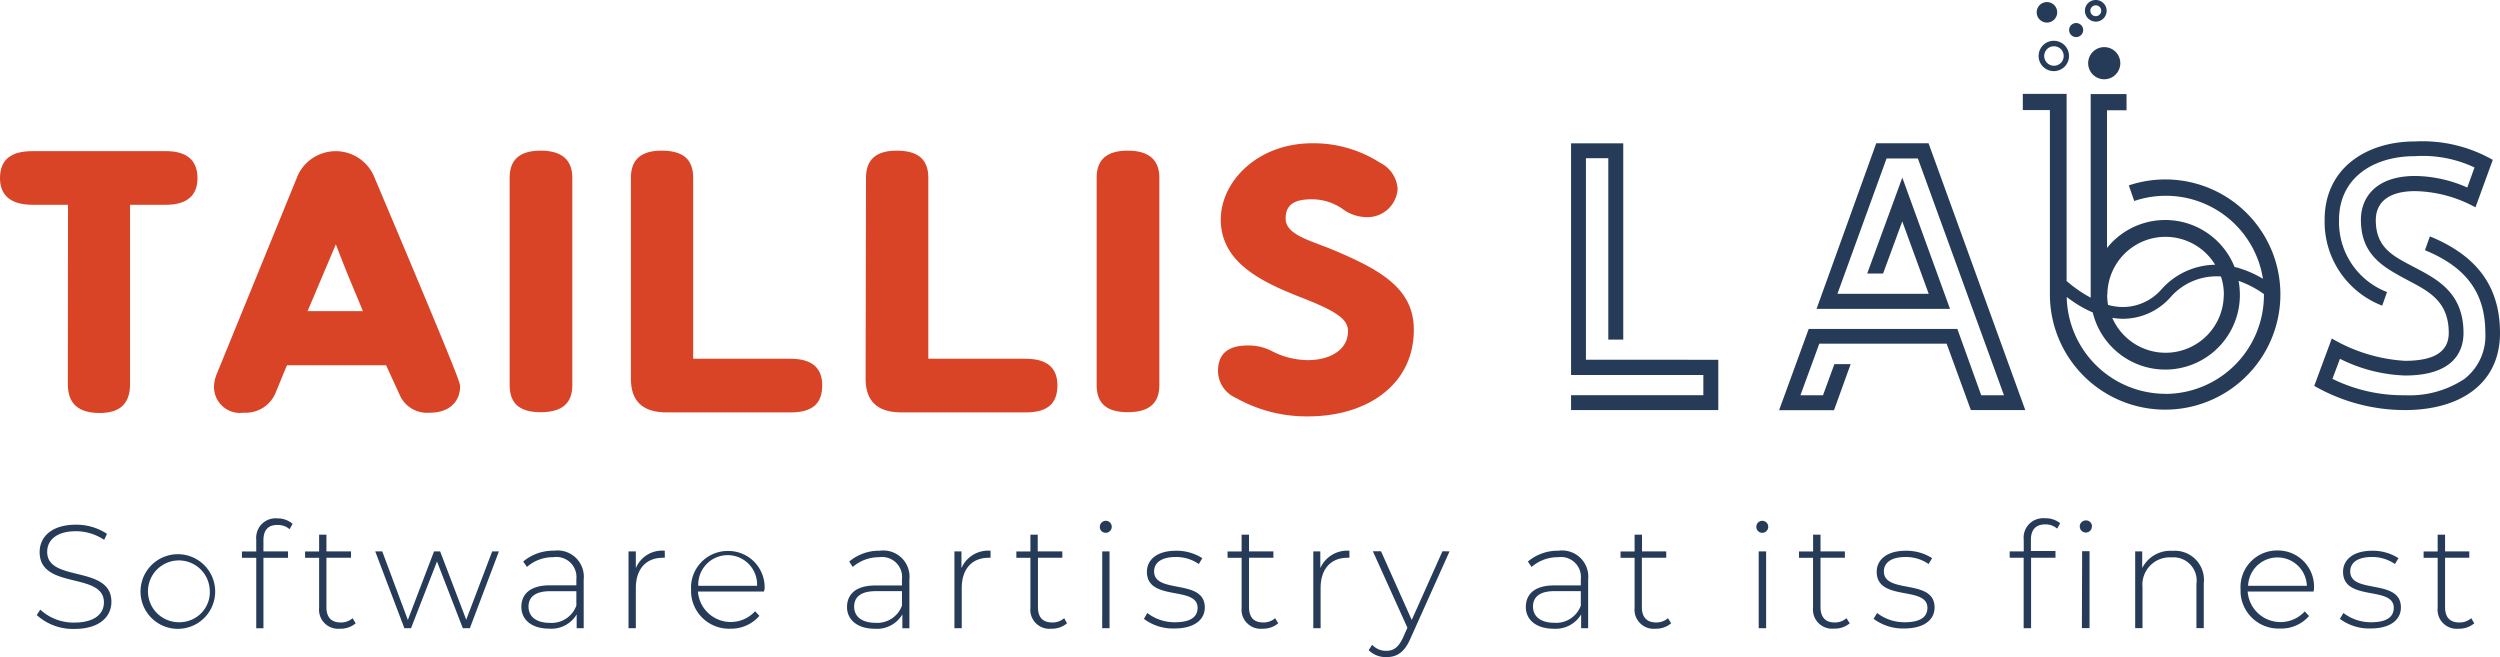 <svg id="Group_34910" data-name="Group 34910" xmlns="http://www.w3.org/2000/svg" width="202.207" height="53.15" viewBox="0 0 202.207 53.15">
  <g id="logo1" transform="translate(0 0)">
    <g id="Group_31764" data-name="Group 31764" transform="translate(163.611)">
      <path id="Path_1" data-name="Path 1" d="M616.713,39.947a1.3,1.3,0,1,0-1.3-1.3A1.3,1.3,0,0,0,616.713,39.947Z" transform="translate(-610.128 -33.535)" fill="#263b58"/>
      <path id="Path_2" data-name="Path 2" d="M601.589,26.188a.829.829,0,1,0-.829-.829A.829.829,0,0,0,601.589,26.188Z" transform="translate(-599.638 -24.362)" fill="#263b58"/>
      <path id="Path_3" data-name="Path 3" d="M602.551,38.013a1.227,1.227,0,1,1,.46-2.36,1.2,1.2,0,0,1,.551.449,1.224,1.224,0,0,1-.145,1.548,1.191,1.191,0,0,1-.395.264,1.269,1.269,0,0,1-.469.1Zm0-2.01a.806.806,0,0,0-.44.131.786.786,0,0,0-.284.352.813.813,0,0,0-.048.457.8.8,0,0,0,.216.4.775.775,0,0,0,.4.219.787.787,0,0,0,.457-.043.8.8,0,0,0,.355-.284.769.769,0,0,0,.133-.437.732.732,0,0,0-.054-.3.772.772,0,0,0-.165-.258.785.785,0,0,0-.256-.173.829.829,0,0,0-.3-.065Z" transform="translate(-600.035 -32.26)" fill="#263b58"/>
      <path id="Path_4" data-name="Path 4" d="M610.568,31.636a.568.568,0,1,0-.568-.568A.568.568,0,0,0,610.568,31.636Z" transform="translate(-606.254 -28.637)" fill="#263b58"/>
      <path id="Path_5" data-name="Path 5" d="M615.379,25.686a.852.852,0,0,1-.486-.148.875.875,0,0,1-.133-1.349.851.851,0,0,1,.451-.233.877.877,0,0,1,.505.048.911.911,0,0,1,.395.324.852.852,0,0,1,.148.486.883.883,0,0,1-.877.877Zm0-1.315a.44.44,0,0,0-.244.074.429.429,0,0,0-.185.449.434.434,0,0,0,.344.344.426.426,0,0,0,.253-.023.454.454,0,0,0,.2-.162.449.449,0,0,0,.074-.244A.437.437,0,0,0,615.379,24.371Z" transform="translate(-609.479 -23.939)" fill="#263b58"/>
      <path id="Path_6" data-name="Path 6" d="M616.92,63.292a9.308,9.308,0,0,0-11.537-5.216l.44,1.261a7.951,7.951,0,0,1,10.41,6.293,8.62,8.62,0,0,0-1.86-.838,4.357,4.357,0,0,0-.437-.119,6.037,6.037,0,0,0-9.879-2.027,6.481,6.481,0,0,0-.437.491V52H605.2V50.687h-2.9v16.47a10.548,10.548,0,0,1-1.948-1.349V50.67H596.81v1.312H599V66.907a9.322,9.322,0,1,0,17.921-3.615Zm-3.856,3.632a4.705,4.705,0,0,1-9.018,1.863,5.341,5.341,0,0,0,.852.077h.06a5.146,5.146,0,0,0,3.777-1.721,4.946,4.946,0,0,1,4.1-1.7,4.6,4.6,0,0,1,.236,1.479Zm-9.413,0a4.7,4.7,0,0,1,8.715-2.431,5.912,5.912,0,0,0-4.35,2,4.157,4.157,0,0,1-3.124,1.42,4.662,4.662,0,0,1-1.187-.17,4.751,4.751,0,0,1-.074-.829Zm4.685,8.008a8,8,0,0,1-7.976-7.832c.114.088.227.176.355.258a9.19,9.19,0,0,0,1.752.994,6.034,6.034,0,0,0,11.9-1.42,6.134,6.134,0,0,0-.105-1.136,8.151,8.151,0,0,1,2.05,1.071v.082a7.993,7.993,0,0,1-7.971,7.991Z" transform="translate(-596.81 -43.08)" fill="#263b58"/>
    </g>
    <path id="Path_7" data-name="Path 7" d="M480.039,82.269v4.066H468.13v-1.2h10.7V83.5h-10.7V64.76h4.222V80.636h-1.21V65.964h-1.809v16.3Z" transform="translate(-341.058 -53.169)" fill="#263b58"/>
    <path id="Path_8" data-name="Path 8" d="M547.3,86.328H542.9l-1.959-5.37h-10.3l-1.528,4.174h1.826l.923-2.519h1.315l-1.346,3.726H527.39l2.394-6.571h12.023l1.931,5.364h1.84l-6.966-19.156h-2.53l-3.975,10.949h7.383l-2.138-5.858L535.8,75.285h-1.284l2.84-7.758,3.856,10.614H530.42l4.827-13.392h4.231Z" transform="translate(-383.491 -53.161)" fill="#263b58"/>
    <path id="Path_9" data-name="Path 9" d="M694.844,79.726c0,4.1-3.22,6.23-7.684,6.23A14.729,14.729,0,0,1,679.82,84l1.42-3.833a13.248,13.248,0,0,0,5.909,1.806c2.272,0,3.55-.676,3.55-2.255,0-2.717-1.814-3.453-3.606-4.421s-3.5-1.971-3.5-4.734c0-1.82,1.235-3.541,4.382-3.541a10.668,10.668,0,0,1,4.222.934l.585-1.621a9.787,9.787,0,0,0-4.827-.914c-3.354,0-6.131,1.749-6.131,5.16a6.057,6.057,0,0,0,3.882,5.83l-.389,1.1a7.255,7.255,0,0,1-4.657-6.946c0-4.2,3.407-6.335,7.3-6.335a11.485,11.485,0,0,1,6.3,1.491l-1.4,3.839a10.538,10.538,0,0,0-4.884-1.312c-2.1,0-3.178.875-3.178,2.351,0,2.189,1.36,2.874,2.9,3.691,1.956,1.025,4.194,2.081,4.194,5.432,0,1.284-.608,3.439-4.728,3.439A12.641,12.641,0,0,1,681.9,81.81l-.611,1.621a12.929,12.929,0,0,0,5.869,1.326,8.031,8.031,0,0,0,4.8-1.312,4.41,4.41,0,0,0,1.7-3.728c0-3.183-1.491-5.3-4.884-6.69l.4-1.119C692.845,73.413,694.844,75.835,694.844,79.726Z" transform="translate(-492.637 -52.789)" fill="#263b58"/>
    <path id="Path_10" data-name="Path 10" d="M31.1,180.7l.284-.44a3.953,3.953,0,0,0,2.749,1.048c1.661,0,2.4-.724,2.4-1.63,0-2.5-5.2-1-5.2-4.069,0-1.178.9-2.218,2.947-2.218a4.475,4.475,0,0,1,2.5.741l-.227.486a4.134,4.134,0,0,0-2.272-.7c-1.61,0-2.337.744-2.337,1.67,0,2.5,5.194,1.025,5.194,4.044,0,1.176-.94,2.189-2.982,2.189A4.342,4.342,0,0,1,31.1,180.7Z" transform="translate(-28.127 -130.952)" fill="#263b58"/>
    <path id="Path_11" data-name="Path 11" d="M60.663,184.258a3.019,3.019,0,1,1,1.942,2.967,3.018,3.018,0,0,1-1.945-2.74C60.66,184.412,60.66,184.332,60.663,184.258Zm5.594,0a2.5,2.5,0,1,0-3.876,2.215,2.556,2.556,0,0,0,1.374.415,2.5,2.5,0,0,0,1-.19,2.454,2.454,0,0,0,.835-.568,2.51,2.51,0,0,0,.531-.852A2.456,2.456,0,0,0,66.257,184.258Z" transform="translate(-49.293 -136.559)" fill="#263b58"/>
    <path id="Path_12" data-name="Path 12" d="M91.288,173.32v.906h1.988v.517H91.288v5.7h-.582v-5.7H89.55v-.511h1.156v-.951a1.542,1.542,0,0,1,.062-.613,1.562,1.562,0,0,1,.284-.545,1.59,1.59,0,0,1,1.068-.568,1.306,1.306,0,0,1,.3,0,1.837,1.837,0,0,1,1.224.44l-.239.437a1.42,1.42,0,0,0-.963-.344C91.68,172.071,91.288,172.494,91.288,173.32Z" transform="translate(-69.98 -129.627)" fill="#263b58"/>
    <path id="Path_13" data-name="Path 13" d="M111.622,183.4a1.86,1.86,0,0,1-1.269.437,1.545,1.545,0,0,1-1.244-.443,1.514,1.514,0,0,1-.361-.568,1.551,1.551,0,0,1-.082-.673V178.1H107.53v-.511h1.136V176.23h.591v1.354h1.988v.511h-1.988v4c0,.8.372,1.238,1.153,1.238a1.4,1.4,0,0,0,.963-.346Z" transform="translate(-82.854 -132.986)" fill="#263b58"/>
    <path id="Path_14" data-name="Path 14" d="M137.514,181l-2.351,6.213h-.568l-2.09-5.4-2.1,5.4h-.537L127.51,181h.568l2.07,5.546L132.266,181h.494l2.11,5.526,2.1-5.526Z" transform="translate(-97.16 -136.401)" fill="#263b58"/>
    <path id="Path_15" data-name="Path 15" d="M174.173,183.127v3.941h-.568v-1.116a2.385,2.385,0,0,1-2.24,1.15c-1.389,0-2.235-.718-2.235-1.755,0-.94.6-1.749,2.317-1.749h2.133v-.5a1.624,1.624,0,0,0-1.866-1.775,3.183,3.183,0,0,0-2.133.789l-.3-.44a3.777,3.777,0,0,1,2.485-.875A2.126,2.126,0,0,1,174.173,183.127Zm-.593,2.11v-1.164h-2.118c-1.281,0-1.752.534-1.752,1.247,0,.809.63,1.315,1.721,1.315A2.127,2.127,0,0,0,173.58,185.237Z" transform="translate(-126.962 -136.256)" fill="#263b58"/>
    <path id="Path_16" data-name="Path 16" d="M202.6,180.81v.568h-.153c-1.374,0-2.189.92-2.189,2.453v3.243h-.591v-6.21h.591v1.357A2.3,2.3,0,0,1,202.6,180.81Z" transform="translate(-148.83 -136.265)" fill="#263b58"/>
    <path id="Path_17" data-name="Path 17" d="M223.382,184.167h-5.341a2.661,2.661,0,0,0,4.623,1.593l.346.372a3,3,0,0,1-2.323,1.039,3.067,3.067,0,0,1-3.2-2.9v-.23a2.966,2.966,0,0,1,2.984-3.155,2.934,2.934,0,0,1,2.959,3.124A.284.284,0,0,0,223.382,184.167Zm-5.313-.466h4.756a2.38,2.38,0,1,0-4.756,0Z" transform="translate(-161.59 -136.322)" fill="#263b58"/>
    <path id="Path_18" data-name="Path 18" d="M266.943,183.127v3.944h-.568v-1.119a2.4,2.4,0,0,1-.954.9,2.368,2.368,0,0,1-1.284.258c-1.389,0-2.238-.718-2.238-1.752,0-.94.594-1.749,2.32-1.749h2.124V183.1a1.616,1.616,0,0,0-1.843-1.775,3.217,3.217,0,0,0-2.138.789l-.284-.44a3.743,3.743,0,0,1,2.479-.875A2.118,2.118,0,0,1,266.943,183.127Zm-.6,2.107v-1.164h-2.116c-1.283,0-1.752.534-1.752,1.249,0,.809.625,1.312,1.724,1.312a2.124,2.124,0,0,0,2.144-1.391Z" transform="translate(-193.389 -136.256)" fill="#263b58"/>
    <path id="Path_19" data-name="Path 19" d="M295.412,180.81v.568h-.139c-1.38,0-2.192.92-2.192,2.453v3.243h-.591v-6.21h.568v1.357A2.349,2.349,0,0,1,295.412,180.81Z" transform="translate(-215.293 -136.265)" fill="#263b58"/>
    <path id="Path_20" data-name="Path 20" d="M314.228,183.4a1.874,1.874,0,0,1-1.275.437,1.539,1.539,0,0,1-1.687-1.687V178.1H310.13v-.511h1.136V176.23h.593v1.354h1.988v.511h-1.971v4c0,.8.372,1.238,1.153,1.238a1.42,1.42,0,0,0,.968-.346Z" transform="translate(-227.924 -132.986)" fill="#263b58"/>
    <path id="Path_21" data-name="Path 21" d="M333.909,172.768a.486.486,0,0,1,.491-.488.471.471,0,0,1,.264.085.482.482,0,0,1,.173.216.508.508,0,0,1,.026.284.494.494,0,0,1-.378.378.508.508,0,0,1-.284-.026.5.5,0,0,1-.216-.173A.474.474,0,0,1,333.909,172.768Zm.193,1.988h.591v6.213H334.1Z" transform="translate(-244.951 -130.157)" fill="#263b58"/>
    <path id="Path_22" data-name="Path 22" d="M346.47,186.313l.27-.477a3.6,3.6,0,0,0,2.238.75c1.315,0,1.832-.466,1.832-1.167,0-1.812-4.1-.477-4.1-2.916,0-.943.784-1.7,2.351-1.7a3.845,3.845,0,0,1,2.13.6l-.284.474a3.2,3.2,0,0,0-1.863-.568c-1.213,0-1.752.5-1.752,1.164,0,1.866,4.1.548,4.1,2.916,0,1.014-.877,1.7-2.448,1.7A3.879,3.879,0,0,1,346.47,186.313Z" transform="translate(-253.945 -136.257)" fill="#263b58"/>
    <path id="Path_23" data-name="Path 23" d="M374.385,183.4a1.874,1.874,0,0,1-1.272.437,1.533,1.533,0,0,1-1.241-.446,1.511,1.511,0,0,1-.363-.568,1.539,1.539,0,0,1-.082-.67V178.1H370.29v-.511h1.136V176.23h.6v1.354h1.971v.511h-1.971v4c0,.8.372,1.238,1.153,1.238a1.42,1.42,0,0,0,.96-.346Z" transform="translate(-271.001 -132.986)" fill="#263b58"/>
    <path id="Path_24" data-name="Path 24" d="M397.632,180.81v.568h-.142c-1.38,0-2.189.92-2.189,2.453v3.243h-.591v-6.21h.568v1.357A2.369,2.369,0,0,1,397.632,180.81Z" transform="translate(-288.487 -136.265)" fill="#263b58"/>
    <path id="Path_25" data-name="Path 25" d="M417.022,180.971l-3.169,7.062c-.494,1.136-1.122,1.488-1.937,1.488a1.957,1.957,0,0,1-.775-.133,1.988,1.988,0,0,1-.662-.426l.284-.437a1.508,1.508,0,0,0,1.153.488c.568,0,.985-.267,1.366-1.119l.332-.747-2.794-6.187h.659l2.485,5.557,2.485-5.557Z" transform="translate(-299.779 -136.373)" fill="#263b58"/>
    <path id="Path_26" data-name="Path 26" d="M460.29,183.127v3.941h-.568v-1.116a2.391,2.391,0,0,1-2.232,1.156c-1.394,0-2.24-.718-2.24-1.752,0-.943.591-1.752,2.317-1.752h2.13V183.1a1.616,1.616,0,0,0-1.843-1.775,3.2,3.2,0,0,0-2.138.789l-.3-.44a3.762,3.762,0,0,1,2.479-.875A2.118,2.118,0,0,1,460.29,183.127Zm-.593,2.107v-1.167h-2.118c-1.284,0-1.749.534-1.749,1.249,0,.809.628,1.312,1.721,1.312a2.121,2.121,0,0,0,2.147-1.391Z" transform="translate(-331.836 -136.256)" fill="#263b58"/>
    <path id="Path_27" data-name="Path 27" d="M486.322,183.4a1.874,1.874,0,0,1-1.272.437,1.533,1.533,0,0,1-.67-.082,1.51,1.51,0,0,1-.568-.363,1.533,1.533,0,0,1-.446-1.241V178.1H482.23v-.511h1.136V176.23h.6v1.354h1.959v.511h-1.971v4c0,.8.392,1.238,1.15,1.238a1.42,1.42,0,0,0,.963-.346Z" transform="translate(-351.155 -132.986)" fill="#263b58"/>
    <path id="Path_28" data-name="Path 28" d="M520.9,172.768a.488.488,0,0,1,.491-.488.472.472,0,0,1,.264.085.462.462,0,0,1,.173.216.482.482,0,0,1,.026.284.488.488,0,0,1-.131.244.494.494,0,0,1-.244.133.517.517,0,0,1-.284-.026A.483.483,0,0,1,520.9,172.768Zm.193,1.988h.6v6.213h-.6Z" transform="translate(-378.844 -130.157)" fill="#263b58"/>
    <path id="Path_29" data-name="Path 29" d="M537.163,183.4a1.865,1.865,0,0,1-1.281.429,1.534,1.534,0,0,1-1.244-.446,1.506,1.506,0,0,1-.361-.568,1.541,1.541,0,0,1-.082-.67V178.1H533.06v-.511H534.2V176.23h.6v1.354h1.971v.511H534.8v4c0,.8.389,1.238,1.136,1.238a1.4,1.4,0,0,0,.96-.346Z" transform="translate(-387.551 -132.986)" fill="#263b58"/>
    <path id="Path_30" data-name="Path 30" d="M554.3,186.313l.284-.477a3.6,3.6,0,0,0,2.238.75c1.315,0,1.832-.466,1.832-1.167,0-1.812-4.1-.477-4.1-2.916,0-.943.781-1.7,2.351-1.7a3.839,3.839,0,0,1,2.13.6l-.284.474a3.209,3.209,0,0,0-1.865-.568c-1.21,0-1.752.5-1.752,1.164,0,1.866,4.1.548,4.1,2.916,0,1.014-.877,1.7-2.445,1.7a3.941,3.941,0,0,1-2.487-.781Z" transform="translate(-402.76 -136.257)" fill="#263b58"/>
    <path id="Path_31" data-name="Path 31" d="M595.924,171.535a1.877,1.877,0,0,1,1.227.4l-.241.44a1.419,1.419,0,0,0-.96-.344c-.775,0-1.164.437-1.164,1.249v.906h1.988v.542H594.8v5.7h-.6v-5.7H593.07v-.511h1.136v-.951a1.564,1.564,0,0,1,1.411-1.726A1.049,1.049,0,0,1,595.924,171.535Zm3.794.662a.5.5,0,0,1-.3.457.514.514,0,0,1-.284.028.491.491,0,0,1-.386-.389.466.466,0,0,1,.028-.284.506.506,0,0,1,.182-.219.473.473,0,0,1,.284-.079.436.436,0,0,1,.182.031.446.446,0,0,1,.156.1.471.471,0,0,1,.148.335Zm-.789,2h.6v6.224h-.619Z" transform="translate(-430.521 -129.617)" fill="#263b58"/>
    <path id="Path_32" data-name="Path 32" d="M634.366,183.445v3.632h-.594v-3.584a1.875,1.875,0,0,0-2.008-2.138,2.214,2.214,0,0,0-2.354,2.414v3.308h-.591V180.87h.568v1.346a2.556,2.556,0,0,1,2.456-1.391A2.353,2.353,0,0,1,634.366,183.445Z" transform="translate(-456.119 -136.271)" fill="#263b58"/>
    <path id="Path_33" data-name="Path 33" d="M664.749,184.067h-5.336a2.661,2.661,0,0,0,4.617,1.607l.346.372a2.984,2.984,0,0,1-2.343,1.014,3.072,3.072,0,0,1-3.195-2.894V183.9a2.962,2.962,0,0,1,2.984-3.155,2.926,2.926,0,0,1,2.953,3.124A1.515,1.515,0,0,0,664.749,184.067Zm-5.324-.466H664.2a2.377,2.377,0,0,0-4.751,0Z" transform="translate(-477.615 -136.222)" fill="#263b58"/>
    <path id="Path_34" data-name="Path 34" d="M687.13,186.313l.284-.477a3.637,3.637,0,0,0,2.238.75c1.315,0,1.832-.466,1.832-1.167,0-1.812-4.1-.477-4.1-2.916,0-.943.784-1.7,2.354-1.7a3.837,3.837,0,0,1,2.127.6l-.284.474a3.209,3.209,0,0,0-1.866-.568c-1.21,0-1.752.5-1.752,1.164,0,1.866,4.1.548,4.1,2.916,0,1.014-.877,1.7-2.445,1.7A3.948,3.948,0,0,1,687.13,186.313Z" transform="translate(-497.871 -136.257)" fill="#263b58"/>
    <path id="Path_35" data-name="Path 35" d="M715.068,183.4a1.874,1.874,0,0,1-1.278.437,1.551,1.551,0,0,1-.673-.082,1.523,1.523,0,0,1-.568-.363,1.47,1.47,0,0,1-.361-.568,1.539,1.539,0,0,1-.082-.67V178.1H710.97v-.511h1.136V176.23h.6v1.354h1.959v.511h-1.959v4c0,.8.372,1.238,1.153,1.238a1.42,1.42,0,0,0,.963-.346Z" transform="translate(-514.942 -132.986)" fill="#263b58"/>
    <path id="Path_36" data-name="Path 36" d="M26.13,71.329H23.257c-1.729,0-2.627-.744-2.627-2.15,0-1.491.875-2.189,2.627-2.189h10.79c1.667,0,2.556.707,2.556,2.189,0,1.42-.877,2.15-2.556,2.15h-2.9v14.53c0,1.55-.815,2.311-2.453,2.311-1.724,0-2.576-.761-2.576-2.311Z" transform="translate(-20.63 -54.765)" fill="#d94427"/>
    <path id="Path_37" data-name="Path 37" d="M95.51,84.3H87.494c-.315.71-.568,1.389-.852,2.045A2.652,2.652,0,0,1,85.608,87.7a2.684,2.684,0,0,1-1.63.434,2.1,2.1,0,0,1-2.388-2.152,2.865,2.865,0,0,1,.19-.9l6.6-16.171a3.38,3.38,0,0,1,6.105,0c6.951,16.444,7.008,16.813,7.008,17.1,0,1.227-.875,2.124-2.448,2.124a2.42,2.42,0,0,1-2.416-1.394Zm-6.352-4.381h4.475c-.877-2.15-1.073-2.5-2.189-5.4Z" transform="translate(-64.28 -54.754)" fill="#d94427"/>
    <path id="Path_38" data-name="Path 38" d="M165.8,69.039c0-1.494.852-2.189,2.513-2.189s2.556.71,2.556,2.189V85.816c0,1.488-.852,2.189-2.556,2.189s-2.513-.7-2.513-2.189Z" transform="translate(-124.578 -54.665)" fill="#d94427"/>
    <path id="Path_39" data-name="Path 39" d="M200.34,69.039c0-1.494.852-2.189,2.479-2.189,1.752,0,2.556.71,2.556,2.189V83.683h7.883c1.732,0,2.556.744,2.556,2.15,0,1.491-.812,2.189-2.556,2.189H203.231c-1.951,0-2.891-.929-2.891-2.7Z" transform="translate(-149.31 -54.665)" fill="#d94427"/>
    <path id="Path_40" data-name="Path 40" d="M267.221,69.039c0-1.494.852-2.189,2.485-2.189,1.729,0,2.556.71,2.556,2.189V83.683h7.886c1.724,0,2.556.744,2.556,2.15,0,1.491-.821,2.189-2.556,2.189H270.078c-1.945,0-2.888-.929-2.888-2.7Z" transform="translate(-197.177 -54.665)" fill="#d94427"/>
    <path id="Path_41" data-name="Path 41" d="M333,69.039c0-1.494.852-2.189,2.516-2.189s2.556.71,2.556,2.189V85.816c0,1.488-.852,2.189-2.556,2.189S333,87.3,333,85.816Z" transform="translate(-244.3 -54.665)" fill="#d94427"/>
    <path id="Path_42" data-name="Path 42" d="M375.153,69.278c-1.292,0-2.107.372-2.107,1.55,0,1.315,1.917,1.752,3.87,2.556,3.8,1.607,6.5,3.1,6.5,6.449,0,4.41-3.726,7.005-8.576,7.005a11.605,11.605,0,0,1-5.813-1.494,2.4,2.4,0,0,1-1.451-2.15c0-1.44.821-2.093,2.453-2.093a4.132,4.132,0,0,1,1.866.437,6.434,6.434,0,0,0,2.959.75c1.724,0,3.237-.792,3.237-2.343,0-.926-.852-1.55-3.356-2.556-3.18-1.241-6.934-2.774-6.934-6.466,0-3.067,2.953-6.176,7.417-6.176a9.967,9.967,0,0,1,5.466,1.576,2.54,2.54,0,0,1,1.42,2.127,2.436,2.436,0,0,1-2.482,2.272,3.283,3.283,0,0,1-1.988-.676A4.364,4.364,0,0,0,375.153,69.278Z" transform="translate(-269.061 -53.16)" fill="#d94427"/>
  </g>
</svg>
